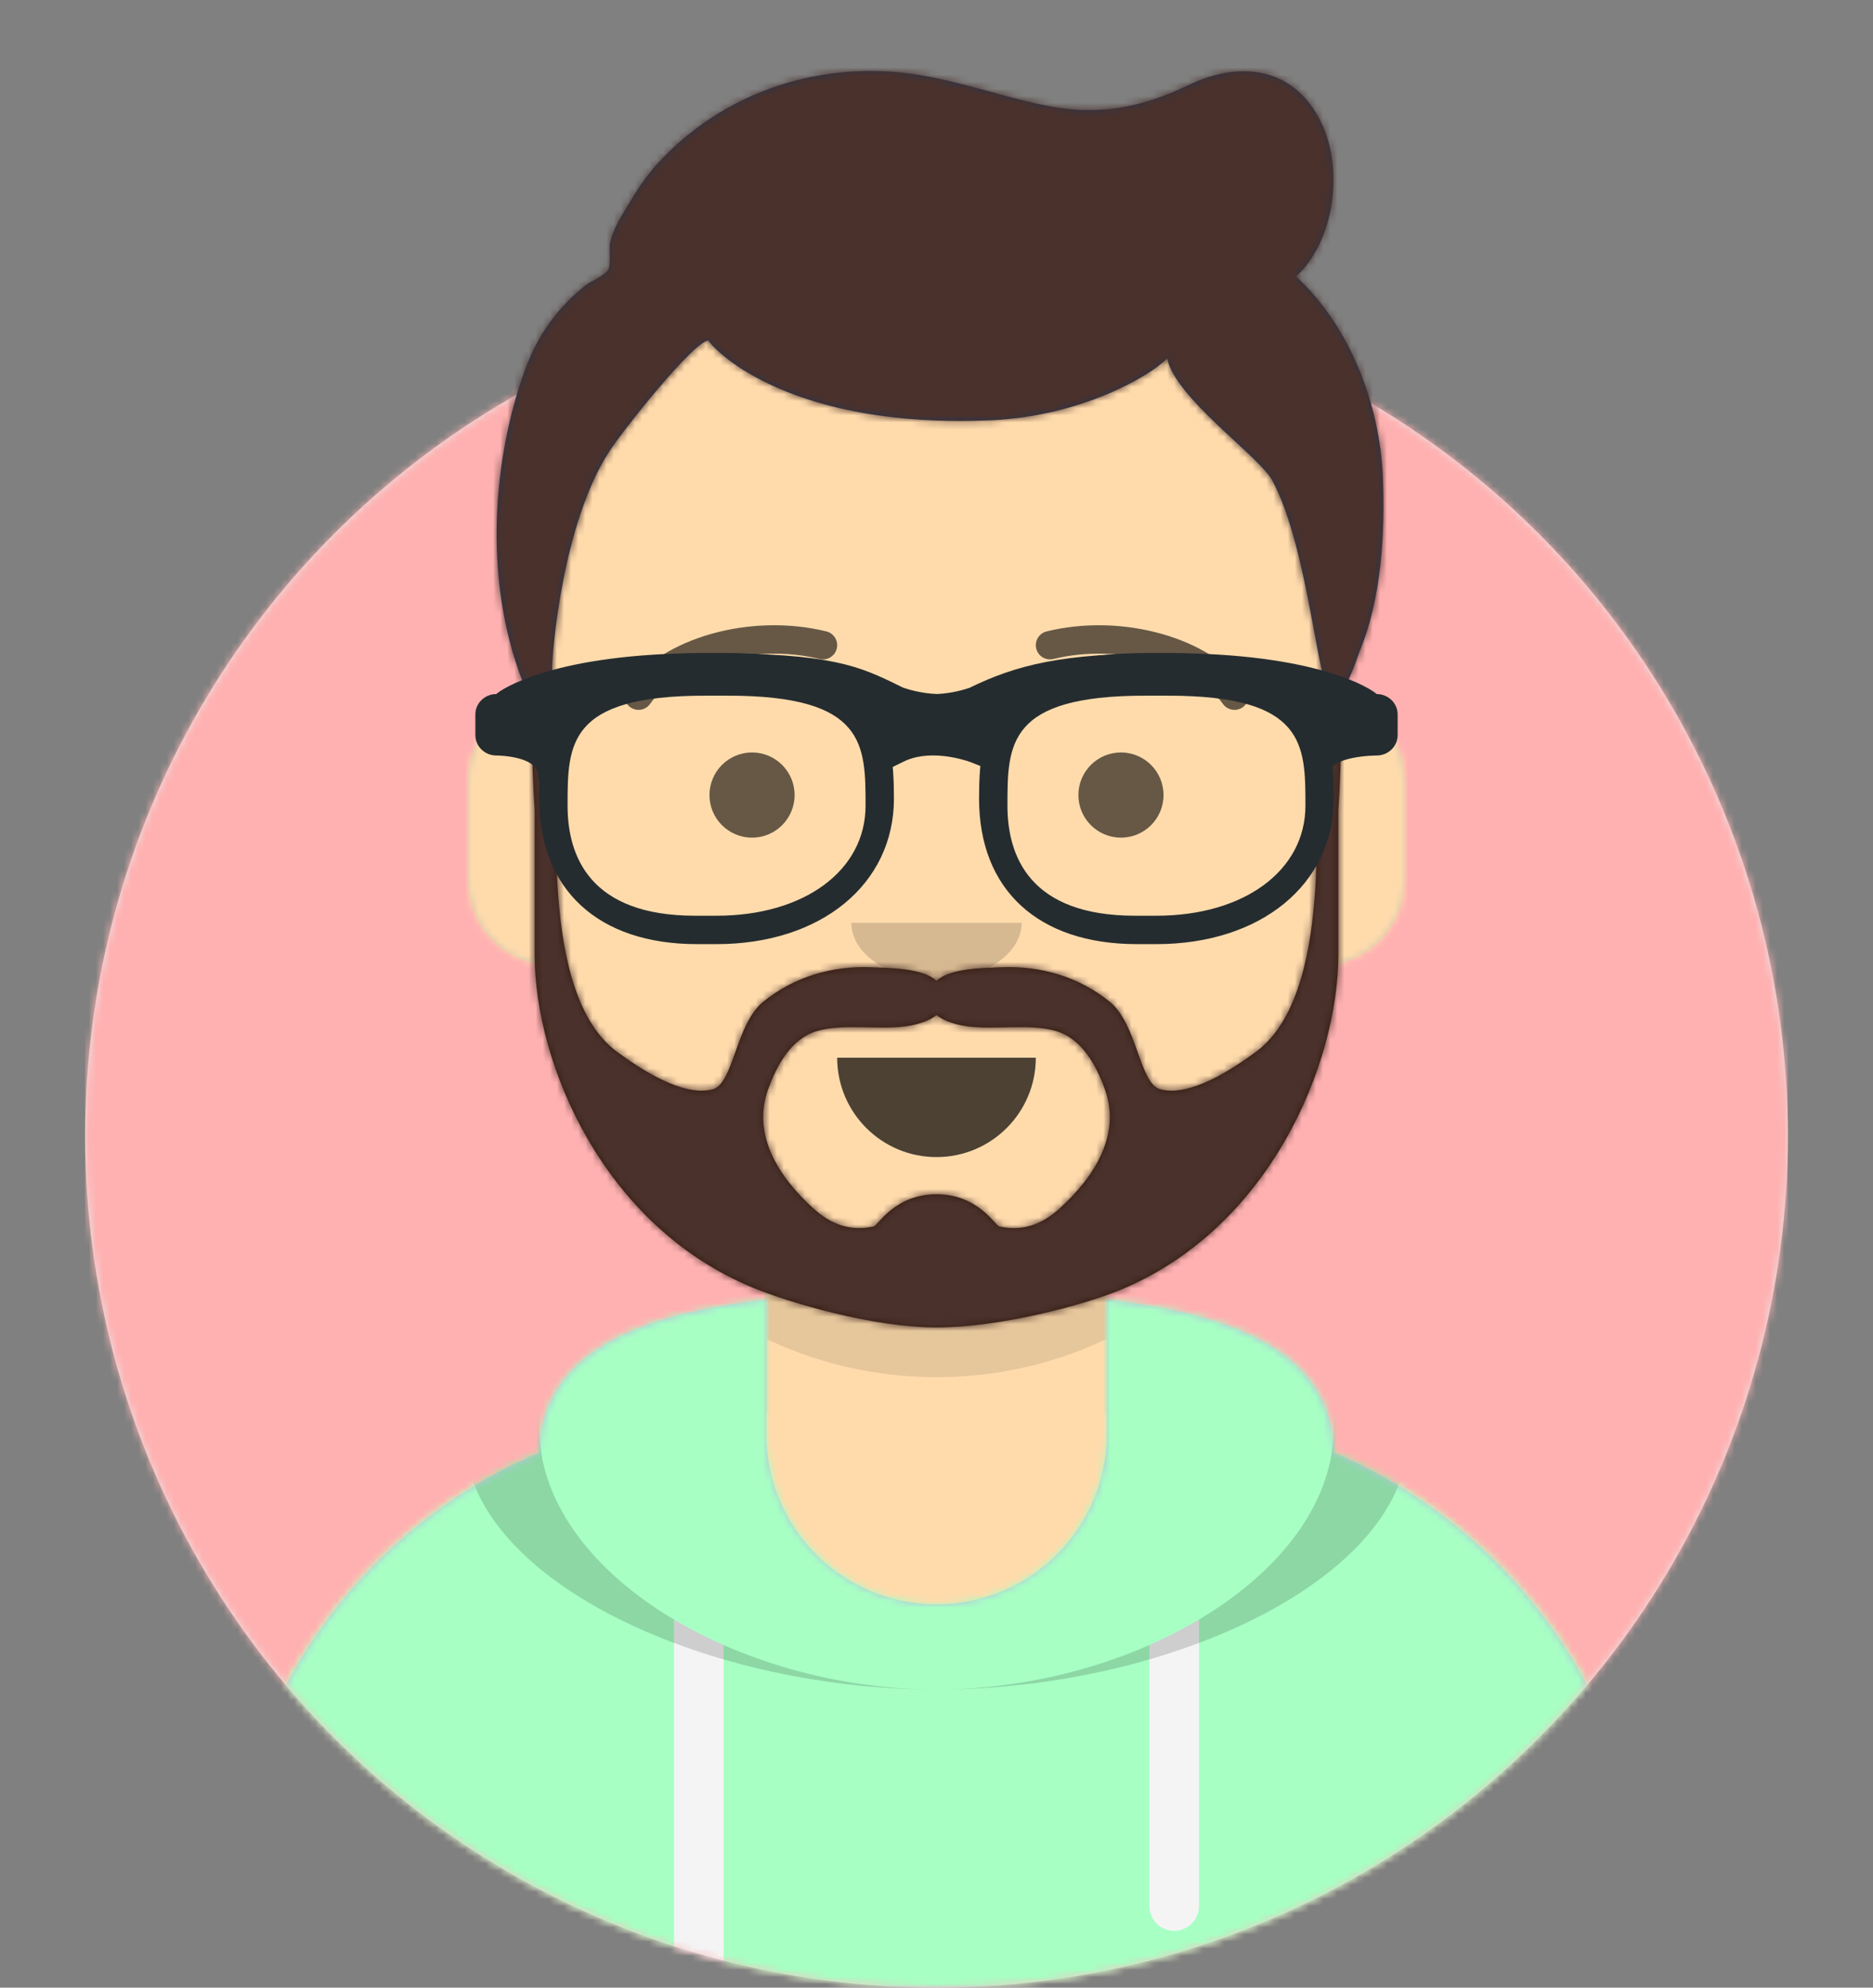 <?xml version="1.0" encoding="UTF-8"?>
<svg width="264px" height="280px" viewBox="0 0 264 280" version="1.1" xmlns="http://www.w3.org/2000/svg" xmlns:xlink="http://www.w3.org/1999/xlink">
    <rect x="0" y="0" width="264" height="280" fill="#808080" stroke="none"/>
    <title>mike-avatar</title>
    <defs>
        <circle id="path-1" cx="120" cy="120" r="120"></circle>
        <path d="M12,160 C12,226.274 65.726,280 132,280 C198.274,280 252,226.274 252,160 L264,160 L264,-1.42108547e-14 L-3.19744231e-14,-1.42108547e-14 L-3.19744231e-14,160 L12,160 Z" id="path-3"></path>
        <path d="M124,144.611 L124,163 L128,163 L128,163 C167.765,163 200,195.235 200,235 L200,244 L0,244 L0,235 C0,195.235 32.235,163 72,163 L72,163 L76,163 L76,144.611 C58.763,136.422 46.372,119.687 44.305,99.881 C38.48,99.058 34,94.052 34,88 L34,74 C34,68.054 38.325,63.118 44,62.166 L44,56 L44,56 C44,25.072 69.072,0 100,0 L100,0 L100,0 C130.928,0 156,25.072 156,56 L156,62.166 C161.675,63.118 166,68.054 166,74 L166,88 C166,94.052 161.52,99.058 155.695,99.881 C153.628,119.687 141.237,136.422 124,144.611 Z" id="path-5"></path>
        <path d="M124,144.611 L124,163 L128,163 L128,163 C167.765,163 200,195.235 200,235 L200,244 L0,244 L0,235 C0,195.235 32.235,163 72,163 L72,163 L76,163 L76,144.611 C58.763,136.422 46.372,119.687 44.305,99.881 C38.48,99.058 34,94.052 34,88 L34,74 C34,68.054 38.325,63.118 44,62.166 L44,56 L44,56 C44,25.072 69.072,0 100,0 L100,0 L100,0 C130.928,0 156,25.072 156,56 L156,62.166 C161.675,63.118 166,68.054 166,74 L166,88 C166,94.052 161.52,99.058 155.695,99.881 C153.628,119.687 141.237,136.422 124,144.611 Z" id="path-7"></path>
        <path d="M76,0.071 C58.081,2.076 44.28,7.552 44.004,21.645 C18.146,32.568 0,58.165 0,87.999 L0,87.999 L0,97 L200,97 L200,87.999 C200,58.165 181.854,32.568 155.996,21.645 C155.72,7.552 141.919,2.076 124,0.071 L124,19 L124,19 C124,32.255 113.255,43 100,43 L100,43 C86.745,43 76,32.255 76,19 L76,0.071 Z" id="path-9"></path>
        <path d="M76,0.071 C58.081,2.076 44.28,7.552 44.004,21.645 C18.146,32.568 0,58.165 0,87.999 L0,87.999 L0,97 L200,97 L200,87.999 C200,58.165 181.854,32.568 155.996,21.645 C155.72,7.552 141.919,2.076 124,0.071 L124,19 L124,19 C124,32.255 113.255,43 100,43 L100,43 C86.745,43 76,32.255 76,19 L76,0.071 Z" id="path-11"></path>
        <path d="M76,0.071 C58.081,2.076 44.28,7.552 44.004,21.645 C18.146,32.568 0,58.165 0,87.999 L0,87.999 L0,97 L200,97 L200,87.999 C200,58.165 181.854,32.568 155.996,21.645 C155.72,7.552 141.919,2.076 124,0.071 L124,19 L124,19 C124,32.255 113.255,43 100,43 L100,43 C86.745,43 76,32.255 76,19 L76,0.071 Z" id="path-13"></path>
        <rect id="path-15" x="0" y="0" width="264" height="280"></rect>
        <path d="M74.428,72.169 C71.915,74.463 69.237,75.494 65.853,74.773 C65.271,74.649 62.896,70.235 57,70.235 C51.103,70.235 48.729,74.649 48.147,74.773 C44.762,75.494 42.085,74.463 39.571,72.169 C34.846,67.856 30.917,61.908 33.278,55.419 C34.508,52.037 36.51,48.324 40.151,47.246 C44.038,46.096 49.497,47.244 53.415,46.458 C54.684,46.204 56.071,45.751 57,45 C57.929,45.751 59.316,46.204 60.585,46.458 C64.503,47.244 69.961,46.096 73.849,47.246 C77.49,48.324 79.491,52.037 80.722,55.419 C83.083,61.908 79.154,67.856 74.428,72.169 M113.081,0 C109.671,8.4 110.988,18.858 110.357,27.676 C109.844,34.843 108.337,45.586 101.973,50.215 C98.718,52.582 92.794,56.56 88.542,55.45 C85.615,54.686 85.302,46.29 81.455,43.147 C77.092,39.582 71.643,38.016 66.149,38.258 C63.779,38.362 58.984,38.337 57,40.16 C55.016,38.337 50.222,38.362 47.851,38.258 C42.357,38.016 36.908,39.582 32.545,43.147 C28.698,46.29 28.386,54.686 25.458,55.45 C21.206,56.56 15.282,52.582 12.027,50.215 C5.662,45.586 4.156,34.843 3.643,27.676 C3.012,18.858 4.329,8.4 0.919,0 C-0.74,0 0.354,16.129 0.354,16.129 L0.354,36.485 C0.386,51.773 9.935,74.655 31.108,83.393 C36.286,85.53 48.015,89 57,89 C65.985,89 77.714,85.86 82.892,83.723 C104.065,74.986 113.614,51.773 113.646,36.485 L113.646,16.129 C113.646,16.129 114.74,0 113.081,0" id="path-17"></path>
        <path d="M112.68,28.949 C118.086,23.999 119.387,13.962 116.318,7.449 C112.549,-0.546 104.901,-1.548 97.572,1.969 C90.664,5.284 84.515,6.388 76.95,4.782 C69.692,3.241 62.806,0.523 55.303,0.076 C42.978,-0.657 31.003,3.915 22.603,13.129 C21,14.887 19.709,16.897 18.488,18.934 C17.512,20.564 16.411,22.313 15.995,24.192 C15.797,25.086 16.165,27.29 15.72,28.022 C15.239,28.812 13.424,29.537 12.651,30.124 C11.084,31.313 9.727,32.654 8.471,34.171 C5.805,37.393 4.338,40.758 3.103,44.743 C-0.999,57.988 -1.347,73.741 3.957,86.747 C4.664,88.481 6.855,92.099 8.143,88.385 C8.398,87.651 7.809,85.191 7.81,84.45 C7.815,81.73 9.316,63.721 15.857,53.633 C17.986,50.349 27.83,38.052 29.841,37.954 C30.906,39.646 41.721,50.462 69.783,49.195 C82.445,48.623 92.183,42.934 94.521,40.468 C95.549,46.001 107.513,54.284 109.336,57.692 C114.603,67.538 115.771,87.996 117.781,87.957 C119.791,87.919 121.234,82.72 121.648,81.727 C124.72,74.352 125.243,65.095 124.915,57.168 C124.488,46.966 120.277,35.942 112.68,28.949 Z" id="path-19"></path>
    </defs>
    <g id="Page-1" stroke="none" stroke-width="1" fill="none" fill-rule="evenodd">
        <g id="mike-avatar">
            <g id="Circle" transform="translate(12, 40)">
                <g id="Circle-Background" fill="#E6E6E6" fill-rule="nonzero">
                    <circle id="path-1" cx="120" cy="120" r="120"></circle>
                </g>
                <g id="Color/Palette/Blue-01-Clipped">
                    <mask id="mask-2" fill="white">
                        <use xlink:href="#path-1"></use>
                    </mask>
                    <g id="path-1"></g>
                    <g id="Color/Palette/Blue-01" mask="url(#mask-2)" fill="#FFB1B1" fill-rule="nonzero">
                        <rect id="🖍Color" x="0" y="0" width="240" height="240"></rect>
                    </g>
                </g>
            </g>
            <g id="Avataaar-Clipped">
                <mask id="mask-4" fill="white">
                    <use xlink:href="#path-3"></use>
                </mask>
                <g id="path-3"></g>
                <g id="Avataaar" mask="url(#mask-4)">
                    <g id="Body" transform="translate(32, 36)">
                        <g id="path-5-link" fill="#D0C6AC" fill-rule="nonzero">
                            <path d="M124,144.611 L124,163 L128,163 L128,163 C167.765,163 200,195.235 200,235 L200,244 L0,244 L0,235 C0,195.235 32.235,163 72,163 L72,163 L76,163 L76,144.611 C58.763,136.422 46.372,119.687 44.305,99.881 C38.48,99.058 34,94.052 34,88 L34,74 C34,68.054 38.325,63.118 44,62.166 L44,56 L44,56 C44,25.072 69.072,0 100,0 L100,0 L100,0 C130.928,0 156,25.072 156,56 L156,62.166 C161.675,63.118 166,68.054 166,74 L166,88 C166,94.052 161.52,99.058 155.695,99.881 C153.628,119.687 141.237,136.422 124,144.611 Z" id="path-5"></path>
                        </g>
                        <g id="Skin/👶🏽-03-Brown-Clipped">
                            <mask id="mask-6" fill="white">
                                <use xlink:href="#path-5"></use>
                            </mask>
                            <g id="path-5"></g>
                            <g id="Skin/👶🏽-03-Brown" mask="url(#mask-6)">
                                <g transform="translate(-32, 0)" id="Color">
                                    <rect id="Rectangle" fill="#FFDBAC" fill-rule="nonzero" x="0" y="0" width="264" height="244"></rect>
                                </g>
                            </g>
                        </g>
                        <g id="Neck-Shadow-Clipped">
                            <mask id="mask-8" fill="white">
                                <use xlink:href="#path-7"></use>
                            </mask>
                            <g id="path-5"></g>
                            <path d="M156,79 L156,102 C156,132.928 130.928,158 100,158 C69.072,158 44,132.928 44,102 L44,79 L44,94 C44,124.928 69.072,150 100,150 C130.928,150 156,124.928 156,94 L156,79 Z" id="Neck-Shadow" fill-opacity="0.1" fill="#000000" fill-rule="nonzero" mask="url(#mask-8)"></path>
                        </g>
                    </g>
                    <g id="Clothing/Hoodie" transform="translate(32, 183)">
                        <g id="Hoodie" fill="#B7C1DB">
                            <path d="M76,0.071 C58.081,2.076 44.28,7.552 44.004,21.645 C18.146,32.568 0,58.165 0,87.999 L0,87.999 L0,97 L200,97 L200,87.999 C200,58.165 181.854,32.568 155.996,21.645 C155.72,7.552 141.919,2.076 124,0.071 L124,19 L124,19 C124,32.255 113.255,43 100,43 L100,43 C86.745,43 76,32.255 76,19 L76,0.071 Z" id="react-path-343"></path>
                        </g>
                        <g id="Color/Palette/Gray-01-Clipped">
                            <mask id="mask-10" fill="white">
                                <use xlink:href="#path-9"></use>
                            </mask>
                            <g id="react-path-343"></g>
                            <g id="Color/Palette/Gray-01" mask="url(#mask-10)" fill="#A7FFC4">
                                <g transform="translate(-32, -13)" id="🖍Color">
                                    <rect x="0" y="0" width="264" height="110"></rect>
                                </g>
                            </g>
                        </g>
                        <g id="Straps-Clipped">
                            <mask id="mask-12" fill="white">
                                <use xlink:href="#path-11"></use>
                            </mask>
                            <g id="react-path-343"></g>
                            <path d="M70,48.739 L70,97 L63,97 L63,45.15 C65.204,46.46 67.547,47.661 70,48.739 Z M137,45.15 L137,85.5 C137,87.433 135.433,89 133.5,89 C131.567,89 130,87.433 130,85.5 L130,48.739 C132.453,47.661 134.796,46.46 137,45.15 Z" id="Straps" fill="#F4F4F4" mask="url(#mask-12)"></path>
                        </g>
                        <g id="Shadow-Clipped">
                            <mask id="mask-14" fill="white">
                                <use xlink:href="#path-13"></use>
                            </mask>
                            <g id="react-path-343"></g>
                            <path d="M58.96,-0.276 C43.909,2.571 33.5,8.243 33.5,19.308 C33.5,39.02 66.538,55 100,55 C133.462,55 166.5,39.02 166.5,19.308 C166.5,8.243 156.091,2.571 141.04,-0.276 C150.125,3.074 156,8.706 156,18.077 C156,38.469 128.179,55 100,55 C71.821,55 44,38.469 44,18.077 C44,8.706 49.875,3.074 58.96,-0.276 Z" id="Shadow" fill-opacity="0.16" fill="#000000" mask="url(#mask-14)"></path>
                        </g>
                    </g>
                    <g id="Face" transform="translate(88, 88)" fill="#000000" fill-rule="nonzero">
                        <g id="Mouth/Default" transform="translate(30, 61)" fill-opacity="0.7">
                            <path d="M0,0 C0,7.732 6.268,14 14,14 L14,14 C21.732,14 28,7.732 28,0" id="Mouth"></path>
                        </g>
                        <g id="Nose/Default" transform="translate(32, 42)" fill-opacity="0.16">
                            <path d="M0,0 C0,4.418 5.373,8 12,8 L12,8 C18.627,8 24,4.418 24,0" id="Nose"></path>
                        </g>
                        <g id="Eyes/Default-😀" transform="translate(12, 18)" fill-opacity="0.6">
                            <circle id="Eye" cx="6" cy="6" r="6"></circle>
                            <circle id="Eye" cx="58" cy="6" r="6"></circle>
                        </g>
                        <g id="Eyebrow/Outline/Default" fill-opacity="0.6">
                            <g id="I-Browse">
                                <path d="M3.63,11.159 C7.545,5.65 18.278,2.561 27.523,4.831 C28.596,5.095 29.679,4.439 29.942,3.366 C30.206,2.293 29.55,1.21 28.477,0.947 C17.74,-1.69 5.312,1.887 0.37,8.841 C-0.27,9.742 -0.059,10.99 0.841,11.63 C1.742,12.27 2.99,12.059 3.63,11.159 Z" id="Eyebrow"></path>
                                <path d="M61.63,11.159 C65.545,5.65 76.278,2.561 85.523,4.831 C86.596,5.095 87.679,4.439 87.942,3.366 C88.206,2.293 87.55,1.21 86.477,0.947 C75.74,-1.69 63.312,1.887 58.37,8.841 C57.73,9.742 57.941,10.99 58.841,11.63 C59.742,12.27 60.99,12.059 61.63,11.159 Z" id="Eyebrow" transform="translate(73, 6.039) scale(-1, 1) translate(-73, -6.039) "></path>
                            </g>
                        </g>
                    </g>
                    <g id="Top/Short-Hair/Short-Waved-Clipped">
                        <mask id="mask-16" fill="white">
                            <use xlink:href="#path-15"></use>
                        </mask>
                        <g id="react-path-335"></g>
                        <g id="Top/Short-Hair/Short-Waved" mask="url(#mask-16)">
                            <g transform="translate(67, 10)" id="Group">
                                <g id="Facial-Hair/Beard-Light" transform="translate(8, 88)">
                                    <g id="Lite-Beard" fill="#331B0C">
                                        <path d="M74.428,72.169 C71.915,74.463 69.237,75.494 65.853,74.773 C65.271,74.649 62.896,70.235 57,70.235 C51.103,70.235 48.729,74.649 48.147,74.773 C44.762,75.494 42.085,74.463 39.571,72.169 C34.846,67.856 30.917,61.908 33.278,55.419 C34.508,52.037 36.51,48.324 40.151,47.246 C44.038,46.096 49.497,47.244 53.415,46.458 C54.684,46.204 56.071,45.751 57,45 C57.929,45.751 59.316,46.204 60.585,46.458 C64.503,47.244 69.961,46.096 73.849,47.246 C77.49,48.324 79.491,52.037 80.722,55.419 C83.083,61.908 79.154,67.856 74.428,72.169 M113.081,0 C109.671,8.4 110.988,18.858 110.357,27.676 C109.844,34.843 108.337,45.586 101.973,50.215 C98.718,52.582 92.794,56.56 88.542,55.45 C85.615,54.686 85.302,46.29 81.455,43.147 C77.092,39.582 71.643,38.016 66.149,38.258 C63.779,38.362 58.984,38.337 57,40.16 C55.016,38.337 50.222,38.362 47.851,38.258 C42.357,38.016 36.908,39.582 32.545,43.147 C28.698,46.29 28.386,54.686 25.458,55.45 C21.206,56.56 15.282,52.582 12.027,50.215 C5.662,45.586 4.156,34.843 3.643,27.676 C3.012,18.858 4.329,8.4 0.919,0 C-0.74,0 0.354,16.129 0.354,16.129 L0.354,36.485 C0.386,51.773 9.935,74.655 31.108,83.393 C36.286,85.53 48.015,89 57,89 C65.985,89 77.714,85.86 82.892,83.723 C104.065,74.986 113.614,51.773 113.646,36.485 L113.646,16.129 C113.646,16.129 114.74,0 113.081,0" id="react-path-342"></path>
                                    </g>
                                    <g id="Color/Hair/Brown-Clipped">
                                        <mask id="mask-18" fill="white">
                                            <use xlink:href="#path-17"></use>
                                        </mask>
                                        <g id="react-path-342"></g>
                                        <g id="Color/Hair/Brown" mask="url(#mask-18)">
                                            <g transform="translate(-59, -26)" id="Color">
                                                <rect id="Rectangle" fill="#4A312C" fill-rule="nonzero" x="0" y="0" width="264" height="244"></rect>
                                            </g>
                                        </g>
                                    </g>
                                </g>
                                <g id="Short-Hair" transform="translate(3, 0)" fill="#28354B">
                                    <path d="M112.68,28.949 C118.086,23.999 119.387,13.962 116.318,7.449 C112.549,-0.546 104.901,-1.548 97.572,1.969 C90.664,5.284 84.515,6.388 76.95,4.782 C69.692,3.241 62.806,0.523 55.303,0.076 C42.978,-0.657 31.003,3.915 22.603,13.129 C21,14.887 19.709,16.897 18.488,18.934 C17.512,20.564 16.411,22.313 15.995,24.192 C15.797,25.086 16.165,27.29 15.72,28.022 C15.239,28.812 13.424,29.537 12.651,30.124 C11.084,31.313 9.727,32.654 8.471,34.171 C5.805,37.393 4.338,40.758 3.103,44.743 C-0.999,57.988 -1.347,73.741 3.957,86.747 C4.664,88.481 6.855,92.099 8.143,88.385 C8.398,87.651 7.809,85.191 7.81,84.45 C7.815,81.73 9.316,63.721 15.857,53.633 C17.986,50.349 27.83,38.052 29.841,37.954 C30.906,39.646 41.721,50.462 69.783,49.195 C82.445,48.623 92.183,42.934 94.521,40.468 C95.549,46.001 107.513,54.284 109.336,57.692 C114.603,67.538 115.771,87.996 117.781,87.957 C119.791,87.919 121.234,82.72 121.648,81.727 C124.72,74.352 125.243,65.095 124.915,57.168 C124.488,46.966 120.277,35.942 112.68,28.949 Z" id="react-path-334"></path>
                                </g>
                                <g id="Skin/👶🏽-03-Brown-Clipped" transform="translate(3, 0)">
                                    <mask id="mask-20" fill="white">
                                        <use xlink:href="#path-19"></use>
                                    </mask>
                                    <g id="react-path-334"></g>
                                    <g id="Skin/👶🏽-03-Brown" mask="url(#mask-20)">
                                        <g transform="translate(-71, -10)" id="Color">
                                            <rect id="Rectangle" fill="#4A312C" fill-rule="nonzero" x="0" y="0" width="264" height="280"></rect>
                                        </g>
                                    </g>
                                </g>
                                <g id="Top/_Resources/Prescription-02" transform="translate(0, 82)" fill="#252C2F" fill-rule="nonzero">
                                    <g id="Wayfarers">
                                        <path d="M34,41 L31.242,41 C17.315,41 9,33.336 9,20.5 C9,10.127 10.817,0 32.53,0 L35.47,0 C57.183,0 59,10.127 59,20.5 C59,32.569 48.721,41 34,41 Z M32.385,6 C13,6 13,12.841 13,21.502 C13,28.572 16.116,37 30.971,37 L34,37 C46.365,37 55,30.627 55,21.502 C55,12.841 55,6 35.615,6 L32.385,6 Z" id="Left"></path>
                                        <path d="M96,41 L93.242,41 C79.315,41 71,33.336 71,20.5 C71,10.127 72.817,0 94.53,0 L97.47,0 C119.183,0 121,10.127 121,20.5 C121,32.569 110.721,41 96,41 Z M94.385,6 C75,6 75,12.841 75,21.502 C75,28.572 78.119,37 92.971,37 L96,37 C108.365,37 117,30.627 117,21.502 C117,12.841 117,6 97.615,6 L94.385,6 Z" id="Right"></path>
                                        <path d="M2.955,5.772 C3.646,5.096 11.21,0 32.5,0 C50.351,0 54.13,1.853 59.85,4.652 L60.269,4.859 C60.667,4.999 62.7,5.69 65.079,5.766 C67.246,5.673 69.1,5.085 69.642,4.897 C76.17,1.722 82.561,0 97.5,0 C118.79,0 126.354,5.096 127.045,5.772 C128.679,5.772 130,7.062 130,8.657 L130,11.543 C130,13.139 128.679,14.429 127.045,14.429 C127.045,14.429 120.144,14.429 120.144,17.315 C120.144,20.2 118.182,13.139 118.182,11.543 L118.182,8.732 C114.579,7.353 108.128,4.786 97.5,4.786 C85.658,4.786 79.761,6.886 74.702,8.971 L74.759,9.108 L74.756,11.094 L72.539,16.444 L69.8,15.361 C69.556,15.264 69.028,15.09 68.296,14.91 C66.256,14.407 64.159,14.254 62.304,14.634 C61.624,14.774 60.992,14.984 60.413,15.267 L57.77,16.558 L55.127,11.396 L55.244,9.102 L55.325,8.907 C50.962,6.874 46.939,4.786 32.5,4.786 C21.872,4.786 15.422,7.352 11.818,8.731 L11.818,11.543 C11.818,13.139 8.864,20.2 8.864,17.315 C8.864,14.429 2.955,14.429 2.955,14.429 C1.324,14.429 0,13.139 0,11.543 L0,8.657 C0,7.062 1.324,5.772 2.955,5.772 Z" id="Stuff"></path>
                                    </g>
                                </g>
                            </g>
                        </g>
                    </g>
                </g>
            </g>
        </g>
    </g>
</svg>